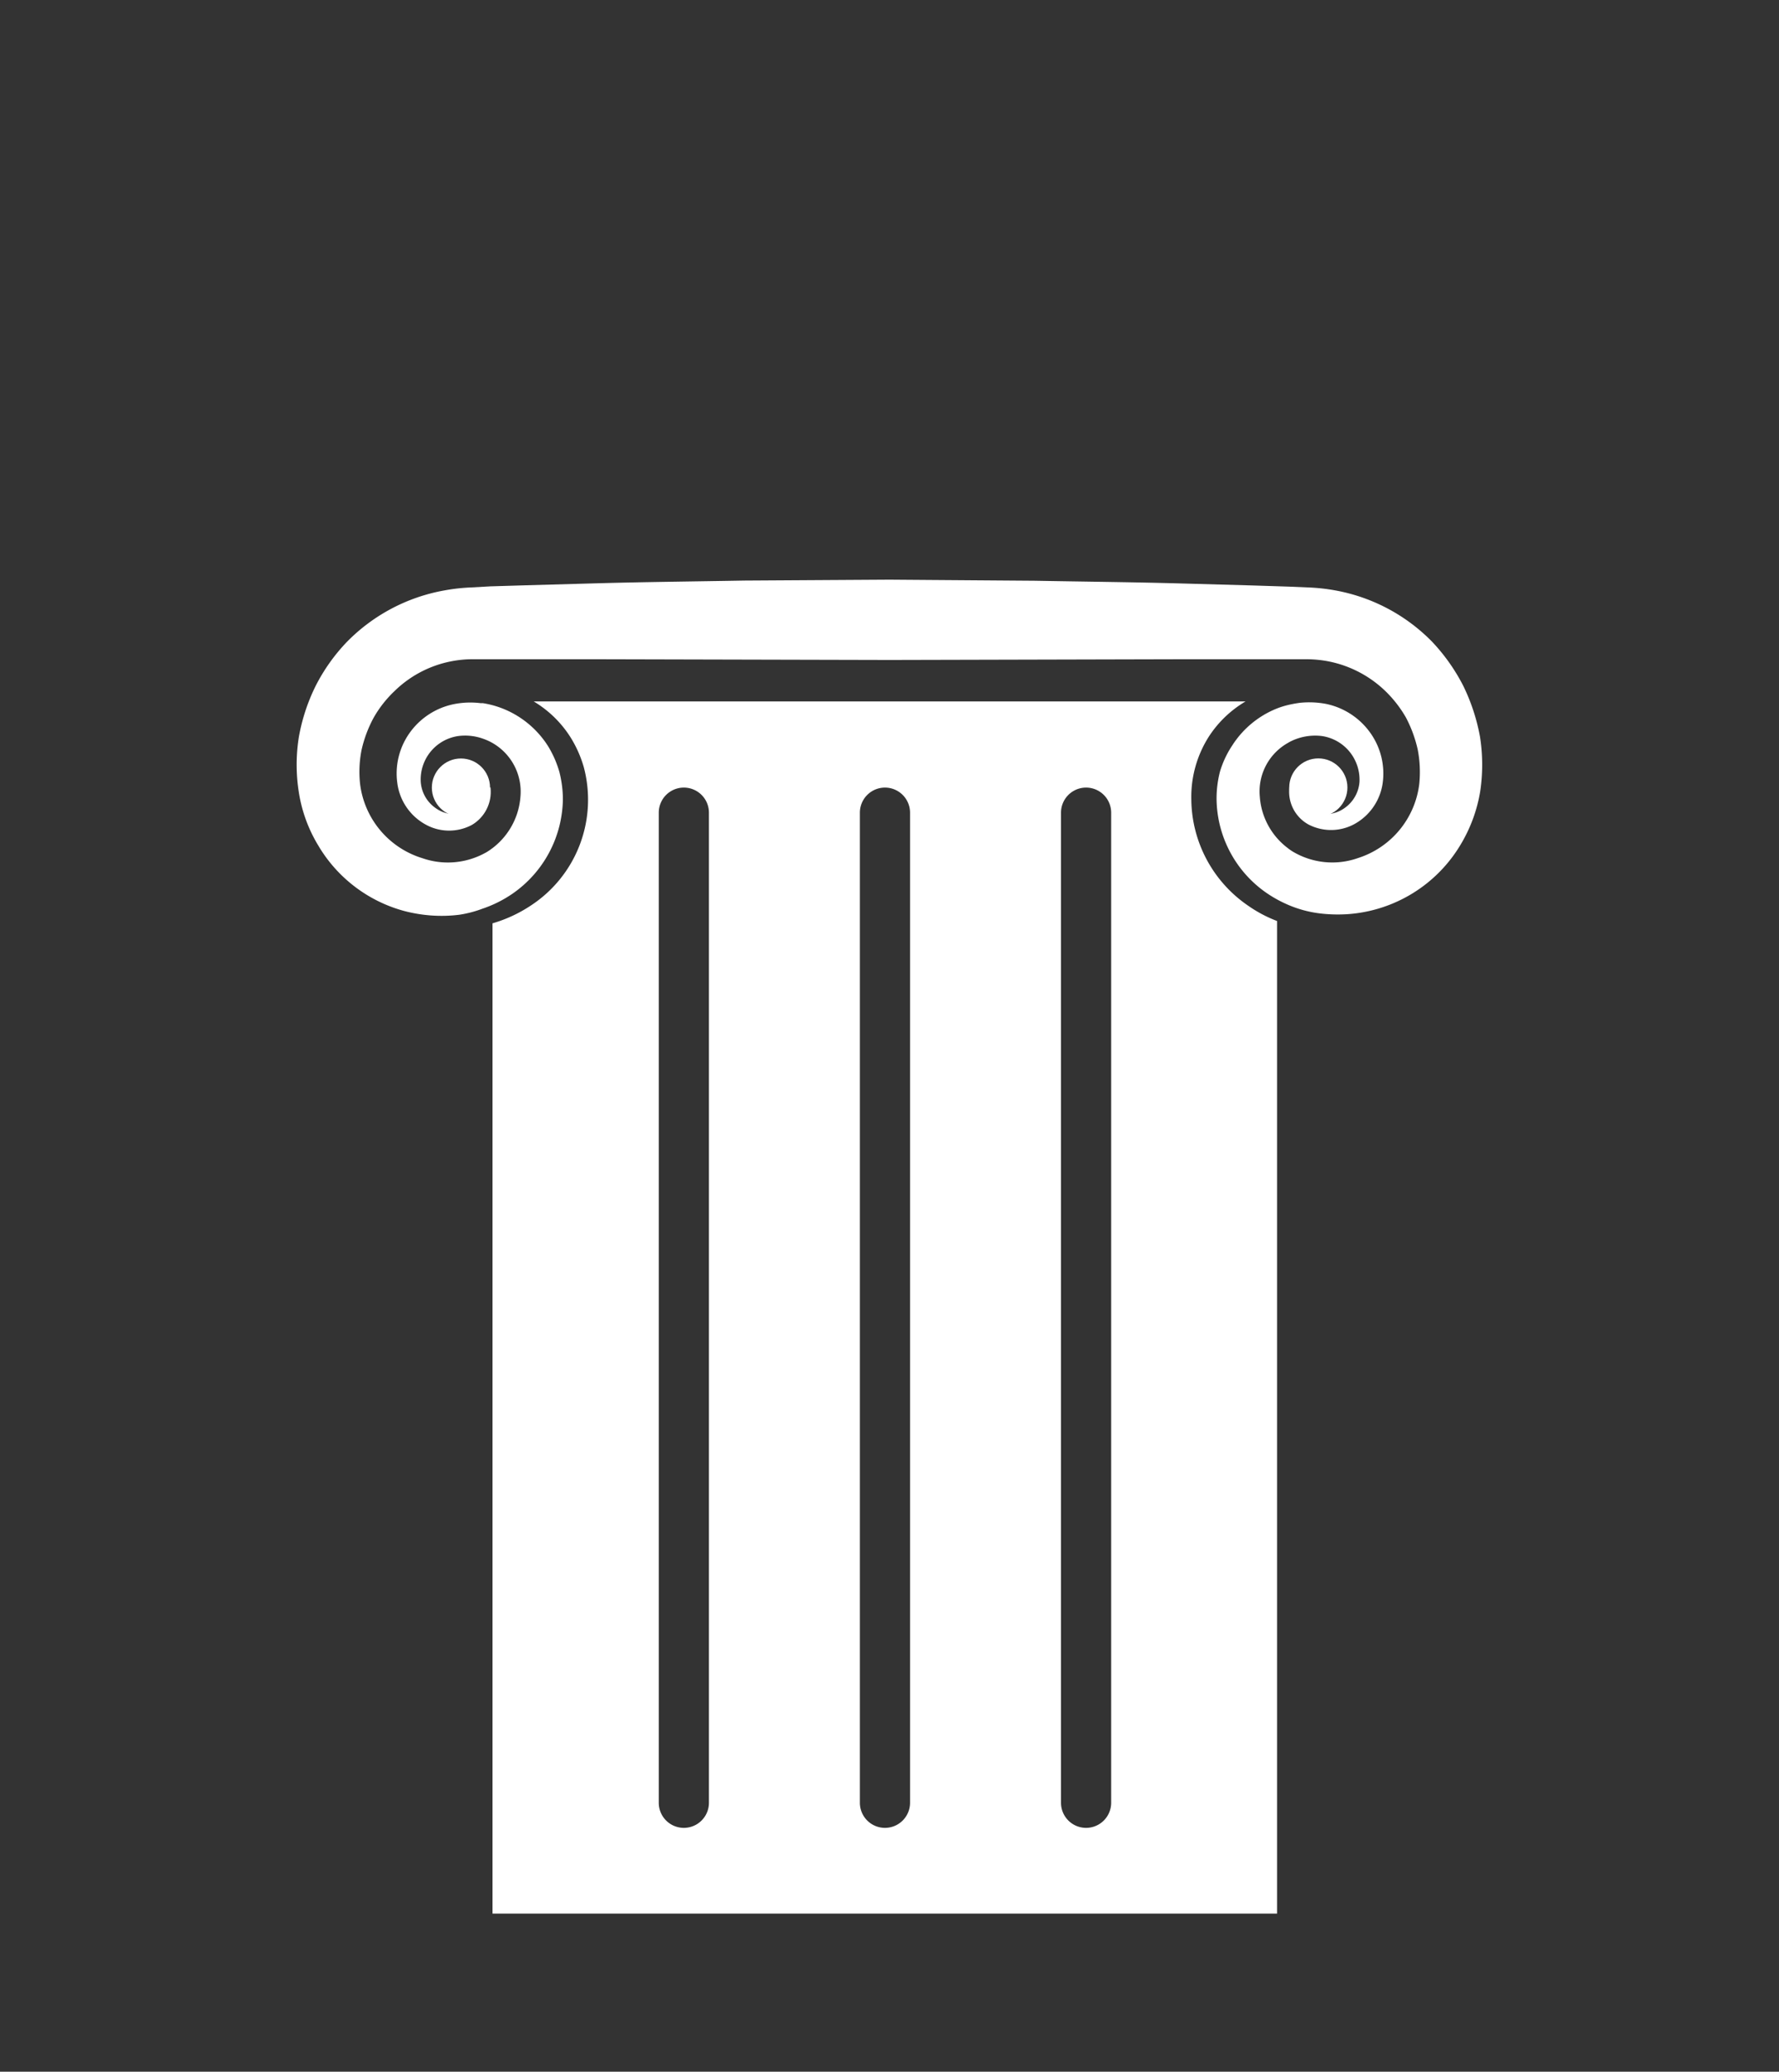 <svg id="Layer_1" data-name="Layer 1" xmlns="http://www.w3.org/2000/svg" viewBox="0 0 200 232.77"><rect x="0" y="0" width="200" height="232.77" fill="#333333" stroke="none"/><defs><style>.cls-1{fill:#fff;}</style></defs><path class="cls-1" d="M133.93,89.81a12.62,12.62,0,0,1,1.94-7,12.43,12.43,0,0,1,4.16-4H60a12.41,12.41,0,0,1,4.12,4,13.14,13.14,0,0,1,1.51,3.38,14.2,14.2,0,0,1-5.95,15.55,15.67,15.67,0,0,1-4.31,2V215h88.2V103.48a14.88,14.88,0,0,1-3.25-1.72A14.61,14.61,0,0,1,133.93,89.81ZM79.7,202.55a2.82,2.82,0,0,1-5.64,0V91.31a2.82,2.82,0,1,1,5.64,0Zm22.61,0a2.82,2.82,0,0,1-5.64,0V91.31a2.82,2.82,0,1,1,5.64,0Zm22.61,0a2.82,2.82,0,0,1-5.64,0V91.31a2.82,2.82,0,0,1,5.64,0Z"/><path class="cls-1" d="M166.39,82.81a22,22,0,0,0-1.88-5.74,21.38,21.38,0,0,0-3.54-5,20.31,20.31,0,0,0-10.83-5.73A21.63,21.63,0,0,0,147,66l-2.12-.09-4.08-.13-8.17-.23c-5.44-.15-10.89-.2-16.34-.3L100,65.13l-16.34.1c-5.45.1-10.89.15-16.34.3l-8.18.23-4,.12L53,66a21.45,21.45,0,0,0-3.11.35,20.35,20.35,0,0,0-10.87,5.75,20.65,20.65,0,0,0-3.55,5,21.25,21.25,0,0,0-1.88,5.76,19.63,19.63,0,0,0,0,6.12,16.36,16.36,0,0,0,2.18,6,16.09,16.09,0,0,0,9.73,7.39,16.77,16.77,0,0,0,3,.49,16.17,16.17,0,0,0,3.11-.08,12.63,12.63,0,0,0,2.62-.68,13.69,13.69,0,0,0,3.36-1.67,13.12,13.12,0,0,0,5.69-10.57,12.42,12.42,0,0,0-.4-3.15,11.65,11.65,0,0,0-1.3-2.93,10.71,10.71,0,0,0-4.66-4A10.58,10.58,0,0,0,54.26,79H54a9.43,9.43,0,0,0-3,.12,8.07,8.07,0,0,0-5,3.3A7.85,7.85,0,0,0,44.67,88a6.22,6.22,0,0,0,3.16,4.63,5.44,5.44,0,0,0,5.21.06,4.3,4.3,0,0,0,2.1-4.22h-.9a3.1,3.1,0,0,1-1.85,2.79A3.66,3.66,0,0,1,49,90.81a3.9,3.9,0,0,1-1.7-3,4.93,4.93,0,0,1,4.28-5.12,6,6,0,0,1,2.76.32,6.71,6.71,0,0,1,.83.36,6.3,6.3,0,0,1,3.34,6.14,8,8,0,0,1-3.75,6.2c-.14.09-.28.15-.42.23a8.72,8.72,0,0,1-6.86.48,10,10,0,0,1-7-8.35,12.57,12.57,0,0,1,.17-3.82A14.07,14.07,0,0,1,42,80.65a12.88,12.88,0,0,1,2.35-3,12.54,12.54,0,0,1,6.78-3.42,12.21,12.21,0,0,1,1.91-.16H67.34l32.68.08,32.67-.08H147a13.54,13.54,0,0,1,1.91.16,12.74,12.74,0,0,1,6.79,3.37,13.43,13.43,0,0,1,2.35,3,14.43,14.43,0,0,1,1.33,3.6,13.22,13.22,0,0,1,.18,3.87,10,10,0,0,1-6.9,8.34,8.68,8.68,0,0,1-7.29-.71,5.47,5.47,0,0,1-.63-.44,7.92,7.92,0,0,1-3.11-5.76,6.25,6.25,0,0,1,3.11-6l.22-.13a6.2,6.2,0,0,1,3.59-.68,4.94,4.94,0,0,1,3.13,1.72,5,5,0,0,1,1.16,3.4,3.94,3.94,0,0,1-1.71,3,3.66,3.66,0,0,1-3.42.42,3.09,3.09,0,0,1-1.85-2.79h-.9a4.2,4.2,0,0,0,2.13,4.19,5.5,5.5,0,0,0,5.21-.06,6.24,6.24,0,0,0,3.15-4.63,7.87,7.87,0,0,0-1.36-5.55,8.13,8.13,0,0,0-5-3.3,10.07,10.07,0,0,0-3-.12c-.43.06-.86.14-1.28.24a9.19,9.19,0,0,0-1.63.55,10.63,10.63,0,0,0-4.65,4,10.91,10.91,0,0,0-1.37,2.91,12,12,0,0,0-.39,3.15,13,13,0,0,0,5.68,10.55,14.15,14.15,0,0,0,2.29,1.26,13,13,0,0,0,3.67,1,17,17,0,0,0,3.11.08,16.08,16.08,0,0,0,12.72-7.87,16.92,16.92,0,0,0,2.18-6A20.31,20.31,0,0,0,166.39,82.81Z"/><circle class="cls-1" cx="51.82" cy="88.49" r="3.27"/><circle class="cls-1" cx="148.21" cy="88.48" r="3.27"/></svg>